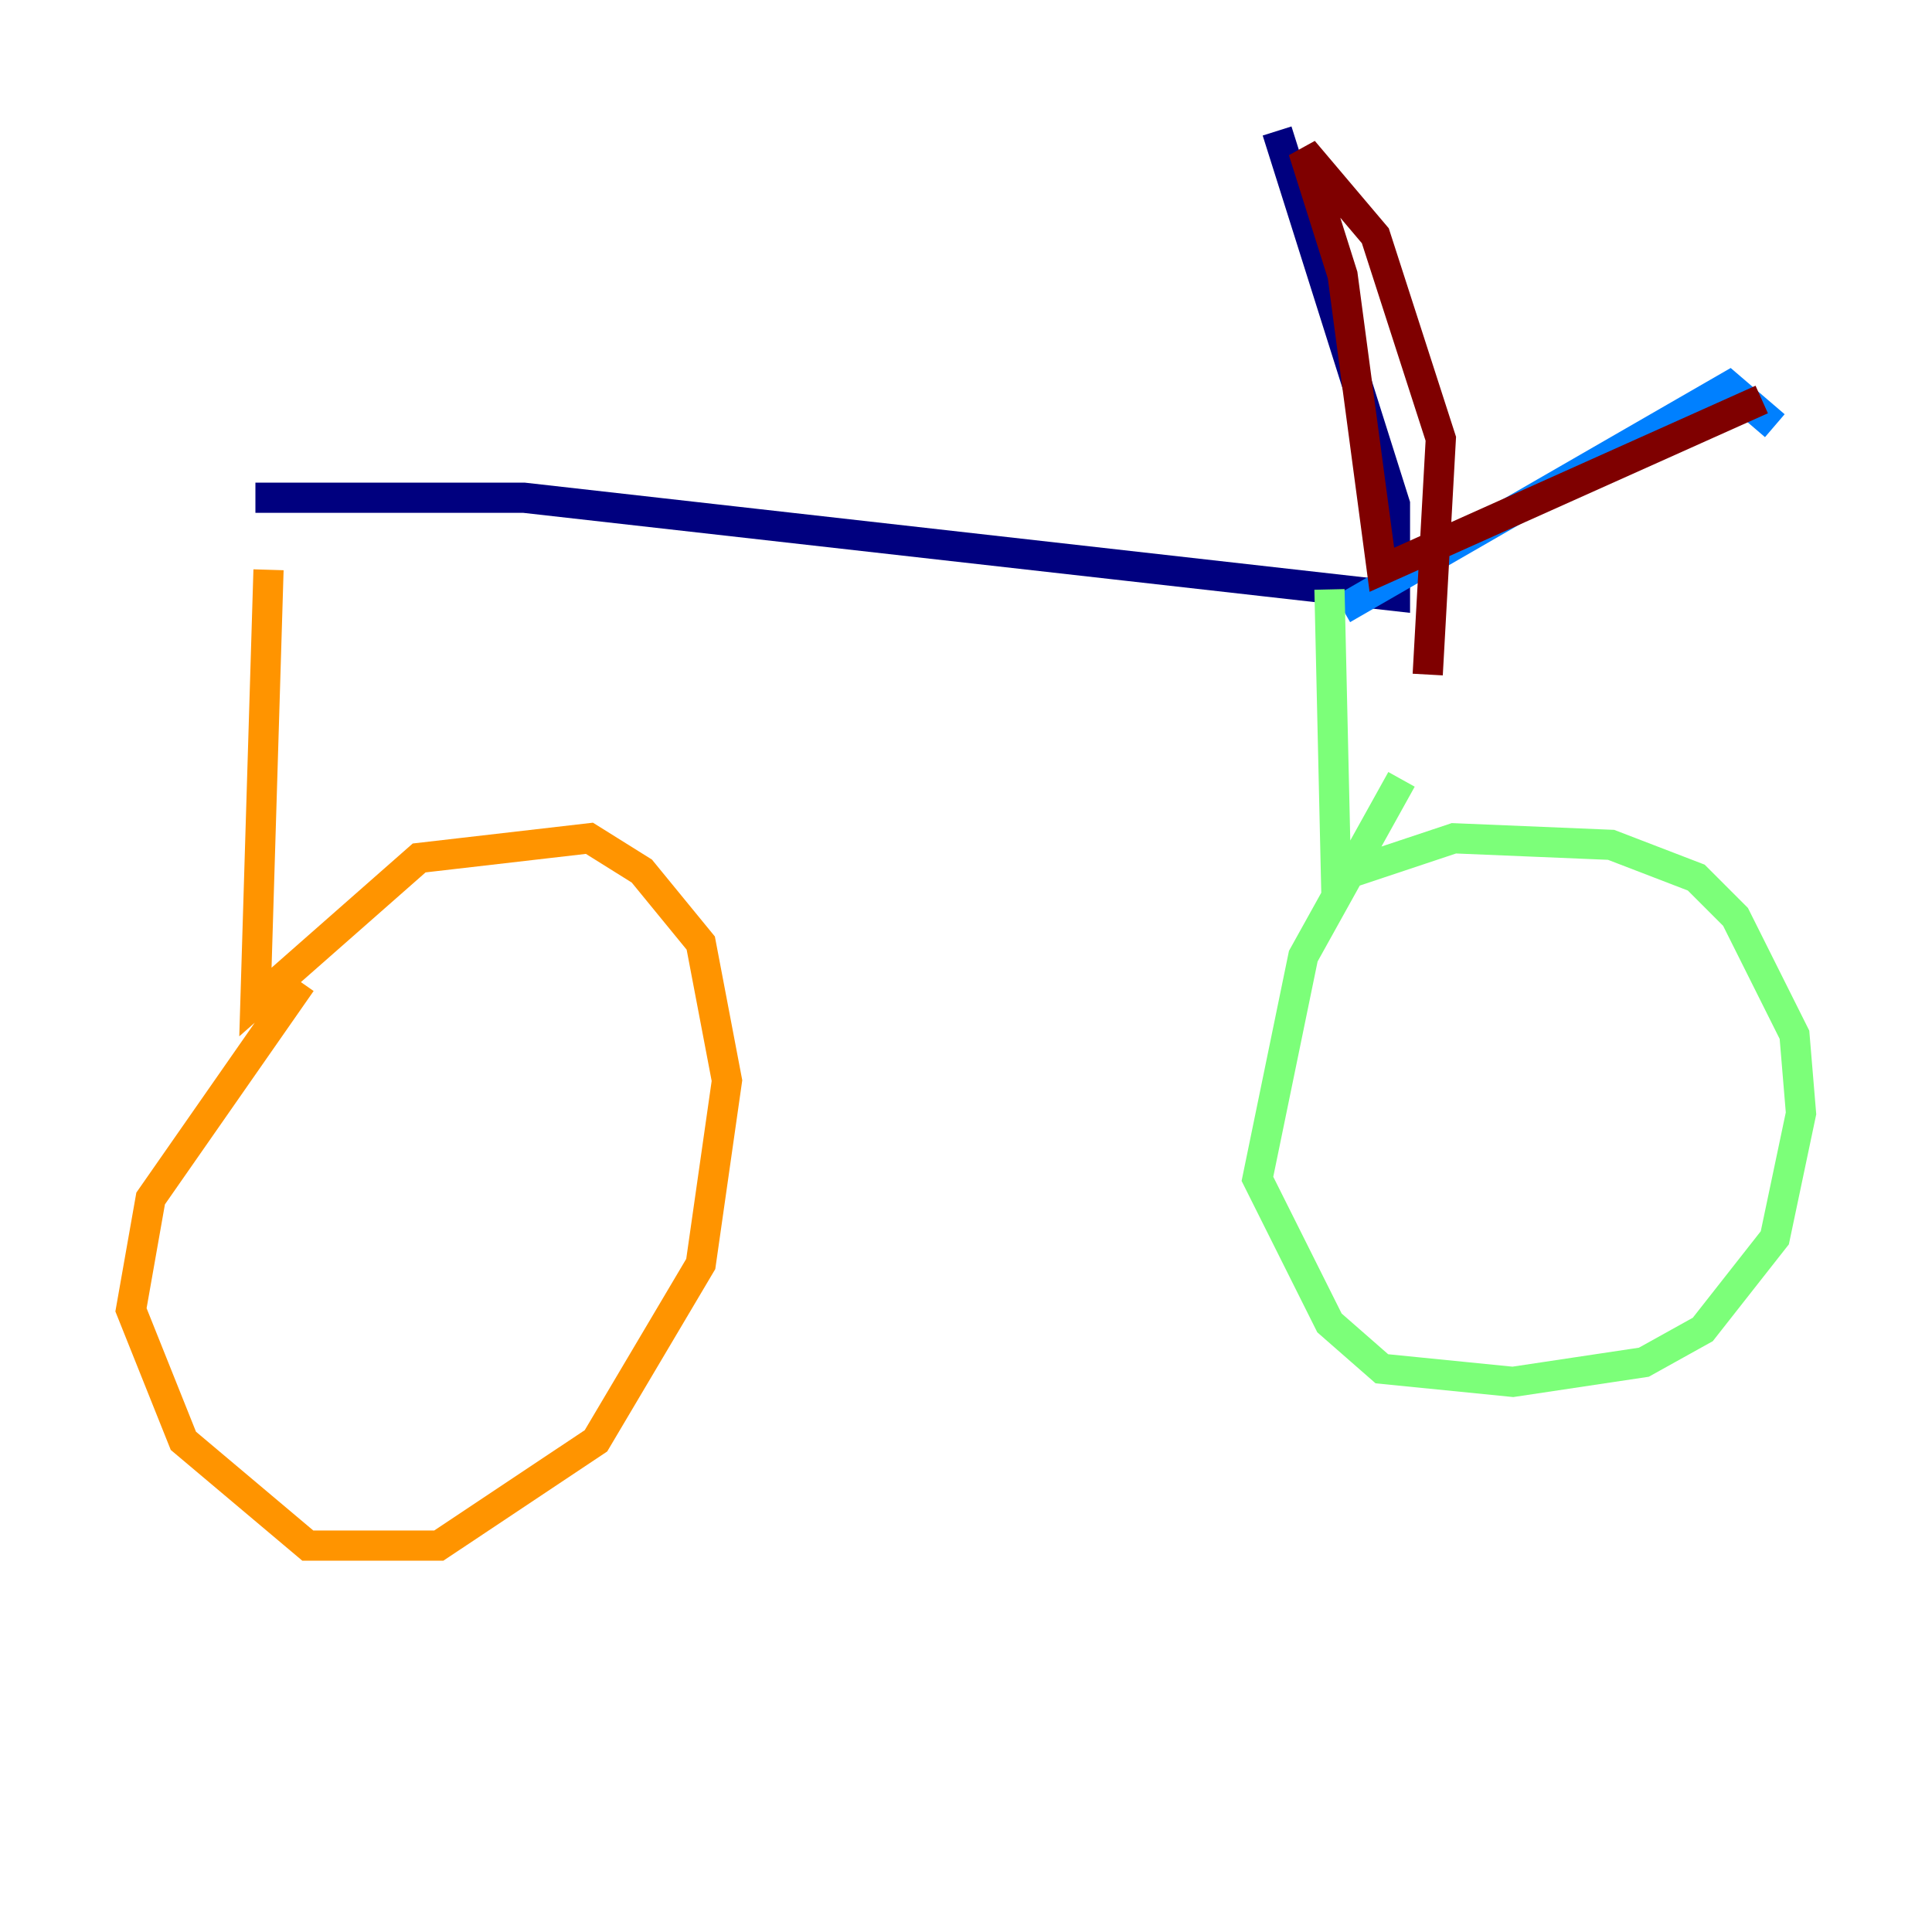 <?xml version="1.0" encoding="utf-8" ?>
<svg baseProfile="tiny" height="128" version="1.2" viewBox="0,0,128,128" width="128" xmlns="http://www.w3.org/2000/svg" xmlns:ev="http://www.w3.org/2001/xml-events" xmlns:xlink="http://www.w3.org/1999/xlink"><defs /><polyline fill="none" points="16.922,32.976 34.712,32.976 92.42,39.485 92.42,33.41 84.61,8.678" stroke="#00007f" stroke-width="2" /><polyline fill="none" points="88.949,40.352 114.549,25.6 117.586,28.203" stroke="#0080ff" stroke-width="2" /><polyline fill="none" points="88.081,39.051 88.515,58.142 96.325,55.539 106.739,55.973 112.38,58.142 114.983,60.746 118.888,68.556 119.322,73.763 117.586,82.007 112.814,88.081 108.909,90.251 100.231,91.552 91.552,90.685 88.081,87.647 83.308,78.102 86.346,63.349 92.854,51.634" stroke="#7cff79" stroke-width="2" /><polyline fill="none" points="17.79,37.749 16.922,66.386 27.77,56.841 39.051,55.539 42.522,57.709 46.427,62.481 48.163,71.593 46.427,83.742 39.485,95.458 29.071,102.4 20.393,102.4 12.149,95.458 8.678,86.78 9.98,79.403 19.959,65.085" stroke="#ff9400" stroke-width="2" /><polyline fill="none" points="94.59,44.691 95.458,29.071 91.119,15.62 86.346,9.98 88.949,18.224 91.552,37.749 116.719,26.468" stroke="#7f0000" stroke-width="2" /></svg>